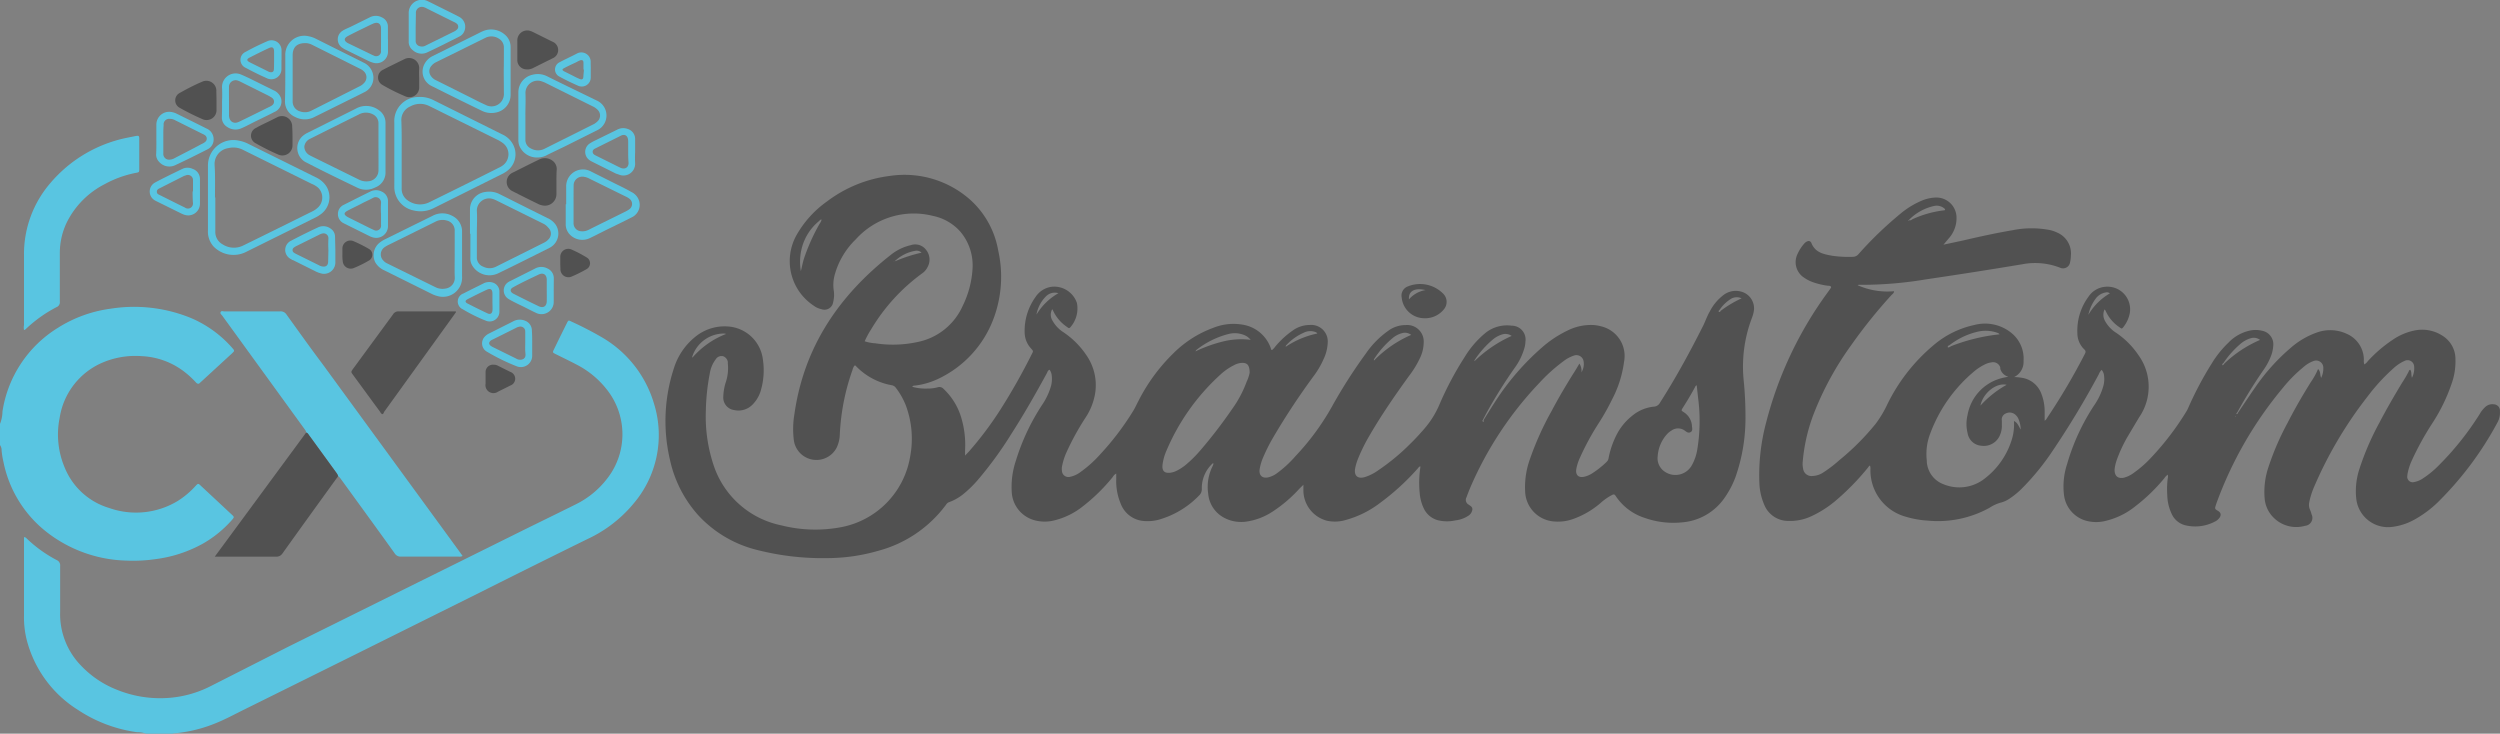 <svg xmlns="http://www.w3.org/2000/svg" viewBox="0 0 312.57 91.73"><rect x="0" y="0" width="312.57" height="91.73" fill="#808080" stroke="none"/><defs><style>.cls-1{fill:#59c5e1;}.cls-2{fill:#515151;}.cls-3{fill:#fff;}</style></defs><g id="Layer_2" data-name="Layer 2"><g id="Layer_1-2" data-name="Layer 1"><path class="cls-1" d="M18.26,91.73a2.8,2.8,0,0,0-1.1-.18,17.73,17.73,0,0,1-7.41-2.79A14.61,14.61,0,0,1,3.3,79.84,11.73,11.73,0,0,1,3,77c0-3.18,0-6.37,0-9.55,0-.09,0-.18,0-.26s.21,0,.28.08a16.4,16.4,0,0,0,3.84,2.77.71.71,0,0,1,.4.73c0,1.91,0,3.81,0,5.72a9.23,9.23,0,0,0,2.63,6.75,12.41,12.41,0,0,0,4.47,3,14.36,14.36,0,0,0,6.67,1,13.74,13.74,0,0,0,5-1.43L36,80.88l14.8-7.34,14.12-7c2.32-1.15,4.65-2.28,7-3.45a11.14,11.14,0,0,0,4.52-4A9,9,0,0,0,76,48.87a11.36,11.36,0,0,0-3.84-3.25c-.87-.46-1.77-.89-2.65-1.33-.44-.22-.44-.22-.24-.63.53-1.09,1.06-2.17,1.6-3.25.19-.38.2-.39.56-.21a43.06,43.06,0,0,1,3.87,2,14.24,14.24,0,0,1,6.47,8.27A13.21,13.21,0,0,1,79.18,63a16.51,16.51,0,0,1-5.78,4.42c-4.49,2.21-9,4.45-13.44,6.68l-15,7.46q-7.19,3.57-14.36,7.12c-1.24.61-2.46,1.28-3.75,1.79a17.71,17.71,0,0,1-5,1.21c-.1,0-.21,0-.29.1Z"/><path class="cls-1" d="M0,53a4.38,4.38,0,0,0,.31-1.56A14.94,14.94,0,0,1,7.22,41a16.37,16.37,0,0,1,6.65-2.41,18.75,18.75,0,0,1,10,1.17A14.26,14.26,0,0,1,29,43.46c.35.39.35.4,0,.73L25.18,47.7a1.14,1.14,0,0,0-.16.15c-.18.2-.32.15-.49,0a11.1,11.1,0,0,0-1.42-1.32,9.39,9.39,0,0,0-5.38-2,10.49,10.49,0,0,0-5.15.91,9,9,0,0,0-5.12,6.79,10.57,10.57,0,0,0,.65,6.28,8.67,8.67,0,0,0,5.53,5,10.07,10.07,0,0,0,8.62-.9,10.64,10.64,0,0,0,2.18-1.84c.34-.36.34-.35.71,0L29,64.36c.29.27.3.3,0,.65a14.28,14.28,0,0,1-3.53,2.9,16.4,16.4,0,0,1-6.05,2,19.38,19.38,0,0,1-3.65.18,16.91,16.91,0,0,1-10-3.62A14.8,14.8,0,0,1,.43,57.74,9.9,9.9,0,0,1,.2,56.31a1.05,1.05,0,0,0-.2-.66Z"/><path class="cls-2" d="M185.49,52.52c.47-.75.93-1.5,1.41-2.24a32,32,0,0,1,5.86-6.81,13.89,13.89,0,0,1,3.18-2.12,6.54,6.54,0,0,1,3.07-.72,4.59,4.59,0,0,1,1.17.17,3.81,3.81,0,0,1,2.87,4.45,14,14,0,0,1-1.5,4.7,28.83,28.83,0,0,1-1.61,2.87,32.33,32.33,0,0,0-2.4,4.4,6,6,0,0,0-.45,1.38c-.15.77.26,1.18,1,1a3,3,0,0,0,.85-.34,11,11,0,0,0,1.95-1.53.78.78,0,0,0,.23-.47,10.93,10.93,0,0,1,1-2.9A7.14,7.14,0,0,1,204.05,52a5,5,0,0,1,2.75-1.16.92.92,0,0,0,.75-.5c2-3.13,3.75-6.35,5.41-9.65.28-.58.49-1.2.82-1.76a6,6,0,0,1,1.65-2,2.53,2.53,0,0,1,2.19-.49A2.17,2.17,0,0,1,219.26,39a4.56,4.56,0,0,1-.21.72A17.13,17.13,0,0,0,218,47.46a45.66,45.66,0,0,1,.23,5.23,22.15,22.15,0,0,1-1.26,7,11.49,11.49,0,0,1-1.3,2.48,7.14,7.14,0,0,1-5.36,3.14,10.77,10.77,0,0,1-4.68-.56A6.84,6.84,0,0,1,202,62c-.15-.22-.25-.22-.47-.1a6.68,6.68,0,0,0-1.29.88,10.83,10.83,0,0,1-3.5,2.09,5.62,5.62,0,0,1-2.7.3,3.89,3.89,0,0,1-3.35-3.63,10.36,10.36,0,0,1,.59-4.13,37.57,37.57,0,0,1,2.7-6c.9-1.7,1.88-3.36,2.92-5,.19-.3.37-.61.57-.95a1.6,1.6,0,0,1,.25,1.1,2,2,0,0,0,.27-1.41.91.91,0,0,0-1.24-.68,4.35,4.35,0,0,0-1.27.69,20.94,20.94,0,0,0-3.05,2.75A44.32,44.32,0,0,0,183.81,61c-.16.38-.31.77-.45,1.16a.67.67,0,0,0,.26.93c.2.16.48.26.47.6a1.1,1.1,0,0,1-.55.82,3.61,3.61,0,0,1-1.56.55,4.83,4.83,0,0,1-2.14,0,2.72,2.72,0,0,1-1.8-1.44,5.41,5.41,0,0,1-.54-2,12.94,12.94,0,0,1,.08-3.17.89.89,0,0,0,0-.15c-.2.06-.28.24-.4.36a29.76,29.76,0,0,1-4.58,4.18A12.53,12.53,0,0,1,168.3,65a4.76,4.76,0,0,1-2.34.12,3.94,3.94,0,0,1-3-3.81c0-.19,0-.39,0-.7l-.49.48a17.26,17.26,0,0,1-3.31,2.84,8,8,0,0,1-3.45,1.3,4.52,4.52,0,0,1-2.81-.58,3.76,3.76,0,0,1-1.84-2.9,5.83,5.83,0,0,1,.59-3.55c0-.09.13-.18,0-.29.06.06.08,0,.08,0l-.08,0a4.19,4.19,0,0,0-1.39,3.22,1.06,1.06,0,0,1-.36.84,11.26,11.26,0,0,1-5,3,5.37,5.37,0,0,1-2,.16A3.35,3.35,0,0,1,140.13,63a7.3,7.3,0,0,1-.57-3.1v-.69a1,1,0,0,0-.42.41,22.75,22.75,0,0,1-3.77,3.7,9.27,9.27,0,0,1-3.5,1.73,4.85,4.85,0,0,1-2.51,0,3.86,3.86,0,0,1-2.86-3.48,10.26,10.26,0,0,1,.5-3.93,27.29,27.29,0,0,1,3.32-7.06,8.13,8.13,0,0,0,1.09-2.33A3.42,3.42,0,0,0,131.5,47a1.46,1.46,0,0,0-.27-.77c-.23.07-.26.28-.35.44-1.41,2.59-2.87,5.15-4.47,7.64A46.87,46.87,0,0,1,122.26,60a14.41,14.41,0,0,1-1.81,1.77,6.13,6.13,0,0,1-1.75,1,.74.74,0,0,0-.41.32,15.48,15.48,0,0,1-8.5,5.78,23,23,0,0,1-6.28.91,33.18,33.18,0,0,1-8.77-1,14.83,14.83,0,0,1-7.51-4.44,15.21,15.21,0,0,1-3.47-6.87A21.18,21.18,0,0,1,84.27,46a8.12,8.12,0,0,1,2.6-3.84,5.79,5.79,0,0,1,4.6-1.29A4.71,4.71,0,0,1,95.39,45a9,9,0,0,1-.23,3.69,4.15,4.15,0,0,1-1,1.82,2.46,2.46,0,0,1-2.36.76,1.57,1.57,0,0,1-1.37-1.62,6.59,6.59,0,0,1,.36-2A5.54,5.54,0,0,0,91,45.47c0-.07,0-.15,0-.21a.9.9,0,0,0-.59-.72.84.84,0,0,0-.9.35,3.94,3.94,0,0,0-.77,1.82,27,27,0,0,0-.49,4.66,19.25,19.25,0,0,0,.94,6.7,11.29,11.29,0,0,0,8.48,7.61,17.33,17.33,0,0,0,7.45.24,10.78,10.78,0,0,0,8.68-8.87,11.94,11.94,0,0,0-.53-6.32A8.89,8.89,0,0,0,112,48.48a.76.76,0,0,0-.48-.31,8.22,8.22,0,0,1-4.57-2.47s-.07,0-.11,0a1.55,1.55,0,0,0-.26.57A27.87,27.87,0,0,0,105,54.31a4.07,4.07,0,0,1-.42,1.71,2.85,2.85,0,0,1-5.33-1,11.26,11.26,0,0,1,.08-3.28c1.19-8.36,5.56-14.79,12.09-19.91a6.24,6.24,0,0,1,2.46-1.18,1.7,1.7,0,0,1,1.93.62,1.93,1.93,0,0,1,.13,2.18,2,2,0,0,1-.63.72,23.55,23.55,0,0,0-6.39,7,10.68,10.68,0,0,0-.81,1.5,5.05,5.05,0,0,0,1.31.25,14.54,14.54,0,0,0,5.26-.15,7.88,7.88,0,0,0,5.69-4.54,12.08,12.08,0,0,0,1.22-4.55A6.54,6.54,0,0,0,120.1,29,6.2,6.2,0,0,0,116.67,27,9.76,9.76,0,0,0,107,29.92a9.79,9.79,0,0,0-2.64,4.45,4.8,4.8,0,0,0-.11,2,3.67,3.67,0,0,1-.08,1.4,1.1,1.1,0,0,1-1.46.89,2.55,2.55,0,0,1-1-.46,6.67,6.67,0,0,1-2.13-8.79,13,13,0,0,1,3.8-4.21A16.31,16.31,0,0,1,111.22,22a12.38,12.38,0,0,1,10.21,3.09,11.12,11.12,0,0,1,3.38,6.26,14.91,14.91,0,0,1-.57,8.44,13.56,13.56,0,0,1-6.84,7.53,9.42,9.42,0,0,1-3,.89c-.12,0-.26,0-.34.15a6.14,6.14,0,0,0,1.9.22,4.63,4.63,0,0,0,1.28-.16.69.69,0,0,1,.73.2,8.11,8.11,0,0,1,2.24,3.69,11.82,11.82,0,0,1,.45,4c0,.18,0,.37,0,.65l.46-.48a43,43,0,0,0,4-5.33A77.89,77.89,0,0,0,129,44.28c.21-.39.2-.39-.09-.71a3,3,0,0,1-.8-2,7.22,7.22,0,0,1,1.37-4.45,2.84,2.84,0,0,1,2.05-1.27,3,3,0,0,1,3.12,2.05,3.57,3.57,0,0,1-.81,3c-.14.18-.26.13-.4,0a5,5,0,0,1-1.8-2.11s0-.1-.1-.1a1.4,1.4,0,0,0,.05,1.4,4.11,4.11,0,0,0,1.4,1.47,10.55,10.55,0,0,1,2.94,3,6.56,6.56,0,0,1,1,4.58,7.81,7.81,0,0,1-1.19,3.05,32.31,32.31,0,0,0-2.32,4.19,7.93,7.93,0,0,0-.65,2,1.94,1.94,0,0,0,0,.48.81.81,0,0,0,1,.76,3.3,3.3,0,0,0,1.32-.6,15,15,0,0,0,2.48-2.23,34.4,34.4,0,0,0,4.14-5.46c.23-.38.41-.79.62-1.19a22.57,22.57,0,0,1,4.41-6,13.72,13.72,0,0,1,5-3.17,6.72,6.72,0,0,1,3.55-.39,4.47,4.47,0,0,1,3.61,3c0,.07,0,.15.15.18a2.15,2.15,0,0,0,.38-.41,10.91,10.91,0,0,1,2.16-2,3.67,3.67,0,0,1,2.17-.72A2.07,2.07,0,0,1,166,42.89a5.24,5.24,0,0,1-.51,2,10.63,10.63,0,0,1-1.15,2,88.53,88.53,0,0,0-5.12,7.74,21.45,21.45,0,0,0-1.39,2.8,6.09,6.09,0,0,0-.34,1.25c-.11.76.34,1.17,1.09,1a3,3,0,0,0,1.07-.51A14.06,14.06,0,0,0,162,57a31,31,0,0,0,4.5-6.11,63.94,63.94,0,0,1,4.3-6.73,11.28,11.28,0,0,1,2.71-2.76,3.69,3.69,0,0,1,2.26-.76A2.07,2.07,0,0,1,178,42.88a4.54,4.54,0,0,1-.41,1.77A11.93,11.93,0,0,1,176.17,47c-1.72,2.38-3.39,4.79-4.87,7.33a22.57,22.57,0,0,0-1.5,3,6.56,6.56,0,0,0-.37,1.24c-.16.91.32,1.34,1.21,1.08a6,6,0,0,0,1.68-.85,26.79,26.79,0,0,0,4-3.31c.58-.56,1.13-1.16,1.66-1.77a11.46,11.46,0,0,0,1.93-3,40.27,40.27,0,0,1,3.22-6.09,11.93,11.93,0,0,1,2.48-2.91,4.31,4.31,0,0,1,3.4-1,1.73,1.73,0,0,1,1.71,2,3.28,3.28,0,0,1-.1.7,7.85,7.85,0,0,1-1.26,2.6A61.34,61.34,0,0,0,186,51.37c-.2.36-.39.73-.58,1.09,0,.08-.18.16,0,.25S185.5,52.62,185.49,52.52Zm-13.83-7.35a.18.18,0,0,1,.13-.09,14.55,14.55,0,0,1,4.65-3.21,1.29,1.29,0,0,0-1.2-.2,3,3,0,0,0-1.17.64,11.29,11.29,0,0,0-2.2,2.48c-.07.09-.13.18-.07.3l-.14.09h0ZM149.31,44l-.08,0,.07,0,.08,0,0,0ZM215,38.74c-.07.07-.18.16-.1.24s.18,0,.24-.12a13.76,13.76,0,0,1,2.61-1.56,1.42,1.42,0,0,0-1.46.15A4.66,4.66,0,0,0,215,38.74Zm-54.25,4.62a11.12,11.12,0,0,1,3.95-1.66.37.37,0,0,0-.22-.18,1.81,1.81,0,0,0-1.46.07,6.61,6.61,0,0,0-2.22,1.59.14.14,0,0,0,0,.19s-.09-.06-.1,0ZM86.54,44.75a10.68,10.68,0,0,1,4.25-3l-.23-.05a4.17,4.17,0,0,0-4,2.87.86.86,0,0,0,0,.16h0Zm97.78.44A16,16,0,0,1,189,42a1.35,1.35,0,0,0-1.21-.18,3.41,3.41,0,0,0-1.25.72,11.86,11.86,0,0,0-2.1,2.37c-.07.09-.13.18-.07.29s-.06,0-.08,0h0ZM102.75,27.47c-.18-.06-.26.09-.36.18A6.45,6.45,0,0,0,100.25,31a6.92,6.92,0,0,0-.12,2.9c.14-.54.23-1.08.4-1.6A24.73,24.73,0,0,1,102.46,28a1.73,1.73,0,0,0,.28-.58c.05-.05,0,.05,0,0v0S102.73,27.43,102.75,27.47Zm53.49,19.14c0-1-.33-1.3-1.09-1.23a2.34,2.34,0,0,0-.87.28,7.37,7.37,0,0,0-1.72,1.2,27.17,27.17,0,0,0-6.76,9.58,6.28,6.28,0,0,0-.45,1.66c-.09.78.24,1.1,1,1a2.51,2.51,0,0,0,.72-.22,6.09,6.09,0,0,0,1.18-.76,15.12,15.12,0,0,0,1.8-1.78,59.65,59.65,0,0,0,4-5.2,14.22,14.22,0,0,0,1.82-3.42A4.7,4.7,0,0,0,156.24,46.61Zm55.9,1.56c-.17.07-.2.2-.25.3-.46.84-.94,1.66-1.46,2.46-.27.44-.23.39.11.62a2.19,2.19,0,0,1,1,1.66c0,.28.15.61-.14.8s-.54,0-.78-.19a1.41,1.41,0,0,0-1.62,0,2.56,2.56,0,0,0-.62.51,4.53,4.53,0,0,0-1.12,2.7,2,2,0,0,0,.85,1.92,2.35,2.35,0,0,0,3.44-.82,6,6,0,0,0,.65-1.88,22,22,0,0,0,.17-6C212.29,49.57,212.21,48.88,212.14,48.17Zm-62.67-4.24a17.93,17.93,0,0,1,3.34-1.21,9.53,9.53,0,0,1,3.56-.23,2,2,0,0,0-.81-.6,3.14,3.14,0,0,0-2-.12,10.8,10.8,0,0,0-4,2A1.12,1.12,0,0,0,149.47,43.93Zm-17.14-7.27a1.54,1.54,0,0,0-1.53.37,4.24,4.24,0,0,0-1.21,2.3A7.55,7.55,0,0,1,132.33,36.66Zm-20.41-4a18.73,18.73,0,0,1,3.3-1.07.88.88,0,0,0-.74-.24A4.89,4.89,0,0,0,111.92,32.61ZM185.2,52.89l0,0v0ZM111.77,32.68l0,0h0Z"/><path class="cls-2" d="M279.79,51.64c.74-1.09,1.46-2.19,2.21-3.26a25.33,25.33,0,0,1,4.44-4.92,10,10,0,0,1,3.3-1.91,4.9,4.9,0,0,1,3.63.17A3.55,3.55,0,0,1,295.55,45a1.22,1.22,0,0,0,.06.56,1.31,1.31,0,0,0,.42-.39,16.82,16.82,0,0,1,3.1-2.67,7.44,7.44,0,0,1,2.81-1.19,4.67,4.67,0,0,1,3.77.9A3.42,3.42,0,0,1,307,44.93a8.24,8.24,0,0,1-.49,3.07,21.88,21.88,0,0,1-2.41,4.93,36.51,36.51,0,0,0-2.55,4.63,7.31,7.31,0,0,0-.52,1.58,2.47,2.47,0,0,0-.05.38.68.68,0,0,0,.86.75,2.91,2.91,0,0,0,1.13-.48,11.77,11.77,0,0,0,2-1.66,36.13,36.13,0,0,0,5.09-6.41,3.39,3.39,0,0,1,.72-.88,1.28,1.28,0,0,1,1-.29.79.79,0,0,1,.78.86,2.52,2.52,0,0,1-.3,1.4,41.56,41.56,0,0,1-7.55,10.07A13.82,13.82,0,0,1,301.81,65a7.52,7.52,0,0,1-2.6.86,4,4,0,0,1-4.62-3.58,8.93,8.93,0,0,1,.41-3.67,33.94,33.94,0,0,1,2.48-5.74c.88-1.69,1.84-3.34,2.84-5a14.08,14.08,0,0,0,.85-1.45c0-.07.07-.16.18-.19.2.28.09.62.21,1a2.5,2.5,0,0,0,.28-1.36.83.83,0,0,0-1.24-.73,5,5,0,0,0-1.34.9A24.1,24.1,0,0,0,296,49.59a50.87,50.87,0,0,0-6.62,11.16,9.69,9.69,0,0,0-.67,2.1,1.5,1.5,0,0,0,.11.89,3.69,3.69,0,0,1,.19.56,1,1,0,0,1-.81,1.44,4,4,0,0,1-3.82-.91,3.81,3.81,0,0,1-1.24-2.56,9.71,9.71,0,0,1,.5-3.93A33.68,33.68,0,0,1,286,52.89c.9-1.76,1.89-3.47,2.94-5.15a8.45,8.45,0,0,0,.88-1.6c.35.3.22.73.39,1.1a2.67,2.67,0,0,0,.27-1.23.9.9,0,0,0-1.28-.85,3.9,3.9,0,0,0-1.23.76,17.65,17.65,0,0,0-2.51,2.53,48.17,48.17,0,0,0-8.34,14.47,2.41,2.41,0,0,0-.08.25c-.14.43-.13.47.25.69s.46.51.21.88a1.61,1.61,0,0,1-.63.5,5.28,5.28,0,0,1-3.62.44,2.53,2.53,0,0,1-1.75-1.48,5.69,5.69,0,0,1-.53-2.3,10.54,10.54,0,0,1,.06-2.1.86.86,0,0,0,0-.45,1.49,1.49,0,0,0-.41.42A22,22,0,0,1,267,63.28a9.32,9.32,0,0,1-3.64,1.82,4.83,4.83,0,0,1-2.56,0,3.81,3.81,0,0,1-2.75-3.28,8.94,8.94,0,0,1,.39-3.78,26.79,26.79,0,0,1,3.37-7.33A8.13,8.13,0,0,0,263,48.18a3.36,3.36,0,0,0,.07-1.18,1.29,1.29,0,0,0-.31-.76,1.65,1.65,0,0,0-.35.55,108,108,0,0,1-5.77,9.57,31,31,0,0,1-3.92,4.79,9.87,9.87,0,0,1-1.38,1.13,3.46,3.46,0,0,1-1.11.54,4.88,4.88,0,0,0-1.47.66A13.32,13.32,0,0,1,241,65.09a11.77,11.77,0,0,1-2.7-.48,6,6,0,0,1-4.44-6c0-.12,0-.24-.05-.36s-.22.16-.3.26a31.14,31.14,0,0,1-3.79,3.91,13.61,13.61,0,0,1-3.2,2.1,6.32,6.32,0,0,1-3,.61,3.23,3.23,0,0,1-2.93-2,7.55,7.55,0,0,1-.62-2.77,25.5,25.5,0,0,1,.82-7.43,47.53,47.53,0,0,1,7.8-16.48l.34-.48a.35.35,0,0,0,0-.11c-.1-.16-.28-.12-.43-.14a9,9,0,0,1-2-.5,4.58,4.58,0,0,1-.9-.48,2.31,2.31,0,0,1-.85-3,4.93,4.93,0,0,1,.81-1.26,1,1,0,0,1,.29-.25c.27-.16.51-.12.63.16.47,1.2,1.55,1.4,2.62,1.59a14.26,14.26,0,0,0,2.53.13.93.93,0,0,0,.74-.34,45.9,45.9,0,0,1,5.18-5,10.52,10.52,0,0,1,2.65-1.65,4.83,4.83,0,0,1,1.77-.42,2.52,2.52,0,0,1,2.65,2.47,3.79,3.79,0,0,1-1,2.67l-.63.75,2.43-.52c2.07-.48,4.14-.94,6.23-1.29a11.91,11.91,0,0,1,4.72,0,4.19,4.19,0,0,1,.86.31,2.84,2.84,0,0,1,1.69,2.88,4.38,4.38,0,0,1-.1.81.89.89,0,0,1-1.26.69,8.54,8.54,0,0,0-4.72-.43q-6,1-12.05,1.89a48.43,48.43,0,0,1-8.33.68.31.31,0,0,0-.2.05,9.15,9.15,0,0,0,4.55.75c0,.25-.23.37-.36.52a63.71,63.71,0,0,0-5,6.23,38.4,38.4,0,0,0-4.73,8.7,21.93,21.93,0,0,0-1.33,5.87,2.77,2.77,0,0,0,.05.86,1.05,1.05,0,0,0,1.19.92,2.59,2.59,0,0,0,1.32-.43,15.77,15.77,0,0,0,2-1.53A31,31,0,0,0,234.5,53a13.65,13.65,0,0,0,1.35-2.2,22.54,22.54,0,0,1,5.85-7.6,11.6,11.6,0,0,1,5.16-2.57,5.23,5.23,0,0,1,4.55.94A4.13,4.13,0,0,1,253,45.14a2.1,2.1,0,0,1-1.17,2,7.22,7.22,0,0,1,1.06.11,3.09,3.09,0,0,1,2.31,1.91,6.06,6.06,0,0,1,.44,2.38V52.6a.74.74,0,0,0,.3-.34,79.92,79.92,0,0,0,4.72-8c.12-.23.15-.38-.08-.59a2.8,2.8,0,0,1-.85-2,7.14,7.14,0,0,1,1.38-4.56,2.79,2.79,0,0,1,2.06-1.25,2.83,2.83,0,0,1,3.11,3.31,4,4,0,0,1-.75,1.66c-.23.3-.24.31-.54.08a4.76,4.76,0,0,1-1.74-2.08s-.07-.08-.12-.15a1.59,1.59,0,0,0,.11,1.54,4,4,0,0,0,1.34,1.39,10.4,10.4,0,0,1,2.8,2.81,6.74,6.74,0,0,1,.07,7.76c-.51.85-1,1.68-1.52,2.55a18,18,0,0,0-1.28,2.79,5.15,5.15,0,0,0-.27,1.21c0,.78.4,1.14,1.15,1a3.55,3.55,0,0,0,1.25-.61,14,14,0,0,0,2.26-2,34.81,34.81,0,0,0,4.31-5.66,3.92,3.92,0,0,0,.29-.58,43.39,43.39,0,0,1,2.91-5.47,12.72,12.72,0,0,1,2.06-2.56,5.22,5.22,0,0,1,2.85-1.55,3.43,3.43,0,0,1,1.39.06A1.72,1.72,0,0,1,284.23,43a4.4,4.4,0,0,1-.36,1.68,7.92,7.92,0,0,1-.86,1.56,61.87,61.87,0,0,0-3.29,5.32c-.06.06-.15.19-.09.21S279.78,51.74,279.79,51.64ZM238.55,27.69s-.1,0-.08,0l.07-.06c.05,0,.16,0,.1-.12.19.1.34,0,.49-.11a13.1,13.1,0,0,1,3.92-1.1c.07,0,.14,0,.14-.15a1.48,1.48,0,0,0-1.36-.4,6.29,6.29,0,0,0-3.18,1.77C238.58,27.58,238.53,27.6,238.55,27.69Zm39.32,17.93a.15.15,0,0,0,.19-.12,15,15,0,0,1,4.51-3,1.28,1.28,0,0,0-1.13-.22,3.56,3.56,0,0,0-1.44.82,11.58,11.58,0,0,0-2,2.28.34.34,0,0,0-.17.28l0,.06S277.87,45.66,277.87,45.62Zm-34-2.31A23.32,23.32,0,0,1,250,41.8c-.06-.06-.08-.1-.1-.11l-.15-.07a4.33,4.33,0,0,0-2.39-.17,9.09,9.09,0,0,0-3.62,1.71c-.12.05-.26.08-.2.29A.87.87,0,0,0,243.9,43.31Zm7.22,3.79a1.43,1.43,0,0,1-1-1,.88.88,0,0,0,0-.15.93.93,0,0,0-1.06-.65,2.67,2.67,0,0,0-.92.29,6.53,6.53,0,0,0-1.22.79,18.52,18.52,0,0,0-5.54,7.78,7.13,7.13,0,0,0-.45,3.39,3.21,3.21,0,0,0,2.11,3,5.14,5.14,0,0,0,4.81-.48,9.73,9.73,0,0,0,3.77-5.31,6.43,6.43,0,0,0,.21-2.12c.48.21.58.66.85,1.06a3.81,3.81,0,0,0-.23-1.18,1.51,1.51,0,0,0-.44-.67,1.08,1.08,0,0,0-1.21-.15.82.82,0,0,0-.48.92c0,.24,0,.47,0,.71a2.93,2.93,0,0,1-.21,1,2.18,2.18,0,0,1-2.36,1.4A1.88,1.88,0,0,1,246,54.13a4.71,4.71,0,0,1,0-2.24,5.78,5.78,0,0,1,4.22-4.6C250.48,47.21,250.77,47.17,251.12,47.1Zm-.25,1c-1.31-.25-2.91,1.06-3.23,2.61A12.91,12.91,0,0,1,250.87,48.12Zm10.21-8.65a7.51,7.51,0,0,1,2.74-2.77.58.58,0,0,0-.54-.11,1.94,1.94,0,0,0-1.24.78A5.24,5.24,0,0,0,261.08,39.47Zm18.48,12.58s0-.06-.06,0l0,0s0,.07,0,.06S279.54,52.07,279.56,52.05Z"/><path class="cls-1" d="M38.27,54.09c0-.24-.16-.39-.28-.56l-6.05-8.34-4.15-5.72c-.1-.14-.31-.27-.2-.46s.29-.07.45-.08c2.32,0,4.64,0,7,0a.85.85,0,0,1,.77.38c1.51,2.1,3,4.19,4.57,6.28l8.53,11.68,8.27,11.33.66.91a.85.85,0,0,1-.52.08H50.15a.85.85,0,0,1-.8-.4c-2.22-3.1-4.47-6.18-6.71-9.27a1.48,1.48,0,0,0-.36-.39,1.49,1.49,0,0,0-.23-.43l-3.39-4.66C38.55,54.3,38.47,54.13,38.27,54.09Z"/><path class="cls-1" d="M3,41.25a1.61,1.61,0,0,1,0-.61c0-2.93,0-5.87,0-8.8a13.58,13.58,0,0,1,3.27-8.92A17,17,0,0,1,16,17.2L17,17c.36-.06.41,0,.41.34q0,1.89,0,3.78c0,.4,0,.41-.41.49a13.5,13.5,0,0,0-3.94,1.43,10.74,10.74,0,0,0-4.7,4.75,8.78,8.78,0,0,0-.88,3.8q0,3,0,6.1a.66.66,0,0,1-.41.71,16.84,16.84,0,0,0-3.77,2.67C3.21,41.15,3.15,41.25,3,41.25Z"/><path class="cls-2" d="M38.27,54.09c.2,0,.28.21.39.35l3.39,4.66a1.49,1.49,0,0,1,.23.43q-3.48,4.8-6.94,9.63a.91.91,0,0,1-.84.44c-2.35,0-4.71,0-7.07,0h-.58Z"/><path class="cls-2" d="M47.79,51.79a.79.79,0,0,1-.28-.32c-1.13-1.53-2.25-3.07-3.38-4.61-.26-.36-.26-.36,0-.73l5-6.81a.78.78,0,0,1,.7-.39c2.29,0,4.57,0,6.86,0H57L57,39s0,0,0,.05L48,51.53C48,51.63,47.92,51.75,47.79,51.79Z"/><path class="cls-1" d="M26,24.68c0-1.31,0-2.62,0-3.93a3.18,3.18,0,0,1,3.89-3.16,4.24,4.24,0,0,1,1,.32l8.6,4.26a3.15,3.15,0,0,1,1.3,1.1A2.62,2.62,0,0,1,40,26.86a3.81,3.81,0,0,1-.65.38l-8.55,4.24a3.49,3.49,0,0,1-4.08-.64A2.79,2.79,0,0,1,26,28.78v-4.1Zm.92,0c0,1.42,0,2.84,0,4.26a1.76,1.76,0,0,0,.91,1.61,2.61,2.61,0,0,0,2.63.12c2.87-1.4,5.74-2.83,8.61-4.25a2.78,2.78,0,0,0,.74-.53,1.72,1.72,0,0,0,0-2.39A2.72,2.72,0,0,0,39,23l-8.61-4.26a2.59,2.59,0,0,0-1.83-.22,2,2,0,0,0-1.73,2.09C26.92,22,26.88,23.32,26.88,24.69Z"/><path class="cls-1" d="M49.3,19.24c0-1.31,0-2.63,0-3.94a3,3,0,0,1,2.94-3.17,3.68,3.68,0,0,1,2,.41l8.55,4.26a2.83,2.83,0,0,1,1.45,1.46,2.6,2.6,0,0,1-.86,3.13,3.86,3.86,0,0,1-.65.39L54.27,26a3.64,3.64,0,0,1-2.57.31,3,3,0,0,1-2.4-3C49.31,21.94,49.3,20.59,49.3,19.24Zm.92.07c0,1.4,0,2.81,0,4.21A1.74,1.74,0,0,0,51,25.07a2.62,2.62,0,0,0,2.77.17q4.3-2.11,8.6-4.27a2.82,2.82,0,0,0,.38-.21,1.74,1.74,0,0,0,.1-2.89,4.21,4.21,0,0,0-.64-.39l-6.92-3.42c-.55-.27-1.09-.55-1.64-.81a2.51,2.51,0,0,0-2.34.05,1.84,1.84,0,0,0-1.13,1.8C50.24,16.5,50.22,17.91,50.22,19.31Z"/><path class="cls-1" d="M35.67,9.69V6.89a2.37,2.37,0,0,1,2.9-2.36,3.42,3.42,0,0,1,.87.29l6,3a2.1,2.1,0,0,1,1.18,1.39,2,2,0,0,1-1.11,2.34c-.8.41-1.61.8-2.41,1.2l-3.77,1.87a2.6,2.6,0,0,1-2.44,0,2.11,2.11,0,0,1-1.26-2C35.66,11.67,35.67,10.68,35.67,9.69Zm2.51-4.3c-1.07,0-1.59.52-1.59,1.53,0,1.91,0,3.82,0,5.72a1.27,1.27,0,0,0,.93,1.29A1.78,1.78,0,0,0,39,13.8l5.94-3a1.79,1.79,0,0,0,.6-.45,1,1,0,0,0,0-1.38A1.64,1.64,0,0,0,45,8.59l-6-3A1.82,1.82,0,0,0,38.18,5.39Z"/><path class="cls-1" d="M57.77,31.84v2.69A2.4,2.4,0,0,1,54.65,37a3.28,3.28,0,0,1-.7-.27l-5.9-2.93a2.43,2.43,0,0,1-1.13-1,2,2,0,0,1,.56-2.47,3.87,3.87,0,0,1,.73-.45l5.86-2.89a2.6,2.6,0,0,1,2.48,0A2.16,2.16,0,0,1,57.77,29Zm-.92,0V28.92a1.28,1.28,0,0,0-1-1.35,1.89,1.89,0,0,0-1.45.17l-5.8,2.87a3.44,3.44,0,0,0-.56.33,1.09,1.09,0,0,0-.09,1.66,1.34,1.34,0,0,0,.43.32l6.09,3a1.94,1.94,0,0,0,1.21.16,1.33,1.33,0,0,0,1.18-1.37C56.82,33.77,56.85,32.8,56.85,31.83Z"/><path class="cls-1" d="M48.2,18.45c0,1,0,2,0,3a2,2,0,0,1-1.32,2,2.46,2.46,0,0,1-2.24,0c-2.07-1-4.16-2-6.23-3.08a2,2,0,0,1-1.23-1.66,2,2,0,0,1,.78-1.8,2.8,2.8,0,0,1,.5-.31c2-1,4-2,6-3a2.64,2.64,0,0,1,2.9.17,1.9,1.9,0,0,1,.84,1.61v3.13Zm-.88,0c0-1,0-2,0-3a1.24,1.24,0,0,0-.73-1.17,1.86,1.86,0,0,0-1.76.05l-3.72,1.85L38.8,17.34a1.22,1.22,0,0,0-.75,1,1.25,1.25,0,0,0,.7,1.09l.09.05,6.09,3a2,2,0,0,0,1.16.18,1.36,1.36,0,0,0,1.23-1.39C47.33,20.38,47.32,19.42,47.32,18.47Z"/><path class="cls-1" d="M67.25,19.69a2.37,2.37,0,0,1-2.36-1.58,2.33,2.33,0,0,1-.08-.69c0-2,0-3.92,0-5.88a2.25,2.25,0,0,1,1.79-2.2,2.59,2.59,0,0,1,1.83.21c2,1,4.1,2,6.14,3a2.05,2.05,0,0,1,0,3.78l-4,2-2.08,1A2.44,2.44,0,0,1,67.25,19.69Zm-1.56-5.24c0,1,0,2,0,3a1.18,1.18,0,0,0,.7,1.12,1.79,1.79,0,0,0,1.75,0l6-3a1.83,1.83,0,0,0,.49-.33,1,1,0,0,0,.06-1.54,2.12,2.12,0,0,0-.62-.42l-5.79-2.88a3.11,3.11,0,0,0-.5-.21,1.53,1.53,0,0,0-2.08,1.52C65.74,12.65,65.68,13.55,65.69,14.45Z"/><path class="cls-1" d="M63.84,8.91c0,1,0,1.95,0,2.91A2.25,2.25,0,0,1,62,14.07a2.68,2.68,0,0,1-1.78-.23Q57.11,12.33,54,10.77A2,2,0,0,1,53,8.15,2.32,2.32,0,0,1,54.11,7l5.46-2.71c.24-.12.48-.25.73-.36a2.61,2.61,0,0,1,2.94.51,2,2,0,0,1,.6,1.45Zm-.86,0C63,8,63,7,63,6a1.29,1.29,0,0,0-.68-1.2,1.68,1.68,0,0,0-1.61-.08L54.45,7.81a1.67,1.67,0,0,0-.5.41,1,1,0,0,0-.15,1.16,1.53,1.53,0,0,0,.75.67l4,2c.71.35,1.41.73,2.14,1.05A1.55,1.55,0,0,0,63,11.63Z"/><path class="cls-1" d="M58.76,29.21c0-1,0-2,0-3A2.19,2.19,0,0,1,60.69,24a2.87,2.87,0,0,1,1.79.28q3,1.51,6,3a2.44,2.44,0,0,1,1,.82,2,2,0,0,1-.62,2.8l-.14.08c-2.14,1.07-4.27,2.15-6.43,3.19A2.51,2.51,0,0,1,59,33.12a1.71,1.71,0,0,1-.19-.89v-3Zm.86-.07c0,1,0,2,0,3a1.22,1.22,0,0,0,.82,1.21,1.75,1.75,0,0,0,1.56,0l6-3a1.72,1.72,0,0,0,.56-.41,1,1,0,0,0,0-1.46A1.88,1.88,0,0,0,68,28l-5.94-2.94a2.63,2.63,0,0,0-.35-.15,1.53,1.53,0,0,0-2.09,1.45C59.68,27.3,59.62,28.22,59.62,29.14Z"/><path class="cls-2" d="M69.57,22.78c0,.5,0,1,0,1.5a1.44,1.44,0,0,1-1.71,1.41,2,2,0,0,1-.56-.18c-1.07-.52-2.13-1.05-3.19-1.59a1.28,1.28,0,0,1,0-2.34c1.11-.55,2.21-1.12,3.33-1.65a1.59,1.59,0,0,1,1.8.3,1.32,1.32,0,0,1,.37.93C69.57,21.7,69.57,22.24,69.57,22.78Z"/><path class="cls-1" d="M70.79,25.54c0-.72,0-1.44,0-2.16a2.1,2.1,0,0,1,3.12-1.93L77,23c.65.32,1.3.63,1.93,1a1.81,1.81,0,0,1,1,1.2,1.73,1.73,0,0,1-1,2c-.75.39-1.51.75-2.27,1.13-1,.47-1.89.95-2.85,1.41a2.17,2.17,0,0,1-2.54-.39,1.85,1.85,0,0,1-.54-1.37V25.54Zm.92,0c0,.79,0,1.58,0,2.37a1,1,0,0,0,.89,1,1.72,1.72,0,0,0,1-.18c1.49-.75,3-1.48,4.5-2.23a3.25,3.25,0,0,0,.6-.35.81.81,0,0,0,0-1.3,2.36,2.36,0,0,0-.51-.3L73.7,22.34a2,2,0,0,0-.66-.23,1.09,1.09,0,0,0-1.32,1.1C71.71,24,71.71,24.79,71.71,25.58Z"/><path class="cls-2" d="M27.07,12.57c0,.37,0,.75,0,1.13a1.24,1.24,0,0,1-1.75,1.2,30.25,30.25,0,0,1-2.85-1.42,1.05,1.05,0,0,1,0-1.86c.91-.51,1.85-1,2.8-1.4a1.25,1.25,0,0,1,1.78,1.21C27.05,11.81,27.07,12.19,27.07,12.57Z"/><path class="cls-2" d="M36.57,17c0,.38,0,.76,0,1.14a1.26,1.26,0,0,1-1.77,1.19c-1-.43-1.92-.9-2.84-1.42A1.06,1.06,0,0,1,32,16c.53-.31,1.09-.56,1.64-.83l1-.5a1.28,1.28,0,0,1,1.89,1.18C36.56,16.25,36.57,16.63,36.57,17Z"/><path class="cls-1" d="M27.76,12.71a17.61,17.61,0,0,0,0-1.78,1.7,1.7,0,0,1,2.4-1.6c.33.13.65.29,1,.45l3.05,1.51a1.68,1.68,0,0,1,.93,1A1.43,1.43,0,0,1,34.31,14c-1,.53-2.06,1-3.09,1.54-.32.16-.64.33-1,.48a1.81,1.81,0,0,1-1.8-.14,1.35,1.35,0,0,1-.68-1.21C27.76,14,27.77,13.37,27.76,12.71Zm.87,0v1.67c0,.79.56,1.18,1.25.85,1.32-.63,2.62-1.29,3.93-1.93.25-.13.46-.29.45-.61s-.23-.47-.48-.6L33.64,12l-3.53-1.76a2.07,2.07,0,0,0-.34-.15.83.83,0,0,0-1.14.82C28.62,11.53,28.63,12.13,28.63,12.72Z"/><path class="cls-2" d="M52.41,9.74c0,.38,0,.76,0,1.14a1.22,1.22,0,0,1-1.72,1.17,24.31,24.31,0,0,1-2.89-1.44,1.06,1.06,0,0,1,.1-1.89c.6-.33,1.22-.61,1.83-.92l.82-.4a1.27,1.27,0,0,1,1.86,1.21A10.65,10.65,0,0,0,52.41,9.74Z"/><path class="cls-2" d="M64.68,6.25c0-.4,0-.8,0-1.19a1.24,1.24,0,0,1,1.63-1.19,2.68,2.68,0,0,1,.3.12l2.46,1.22a1.12,1.12,0,0,1,0,2.09L66.6,8.53a1.52,1.52,0,0,1-.84.14,1.15,1.15,0,0,1-1.08-1.13V6.25Z"/><path class="cls-2" d="M178.07,39.79a2.86,2.86,0,0,1-2.82-2.59,1.22,1.22,0,0,1,.77-1.39,4.06,4.06,0,0,1,4.45.94,1.44,1.44,0,0,1,.06,1.92A3,3,0,0,1,178.07,39.79Zm.16-3.52c-1.36-.33-2.16.13-2.07,1.16A3.47,3.47,0,0,1,178.23,36.27Z"/><path class="cls-1" d="M19.55,17.39c0-.61,0-1.22,0-1.83A1.6,1.6,0,0,1,21.41,14a2.27,2.27,0,0,1,.67.21c1.24.62,2.48,1.22,3.72,1.85a1.45,1.45,0,0,1,.91,1.35,1.35,1.35,0,0,1-.77,1.26c-1.35.69-2.7,1.36-4.07,2a1.7,1.7,0,0,1-2-.46,1.3,1.3,0,0,1-.35-.88C19.56,18.69,19.55,18,19.55,17.39Zm.87,0c0,.59,0,1.19,0,1.78a.72.72,0,0,0,.81.79,1.41,1.41,0,0,0,.61-.19C23,19.16,24.1,18.61,25.22,18a1.67,1.67,0,0,0,.46-.28.52.52,0,0,0,0-.77,1.29,1.29,0,0,0-.32-.19l-3.47-1.73a1.34,1.34,0,0,0-.67-.17.69.69,0,0,0-.76.78C20.41,16.24,20.42,16.79,20.42,17.35Z"/><path class="cls-1" d="M51.1,3.38c0-.56,0-1.12,0-1.67A1.65,1.65,0,0,1,53.53.17c.51.24,1,.5,1.5.74.79.4,1.59.78,2.37,1.19a1.4,1.4,0,0,1,.71,1.64,1.27,1.27,0,0,1-.66.82c-1.35.68-2.69,1.37-4.06,2a1.61,1.61,0,0,1-1.77-.28,1.3,1.3,0,0,1-.52-1.08Zm.87,0c0,.57,0,1.15,0,1.72a.66.66,0,0,0,.56.69.91.91,0,0,0,.72-.11l3.53-1.74a1.3,1.3,0,0,0,.31-.21.49.49,0,0,0,0-.79,1.68,1.68,0,0,0-.37-.21L53.36,1.06A2,2,0,0,0,53,.9a.75.75,0,0,0-1,.8Z"/><path class="cls-1" d="M25,23.94c0,.5,0,1,0,1.51a1.47,1.47,0,0,1-1.89,1.42,3,3,0,0,1-.45-.18l-3.1-1.53-.19-.1a1.28,1.28,0,0,1,0-2.23c1.12-.6,2.27-1.15,3.42-1.71a1.51,1.51,0,0,1,1.31,0A1.33,1.33,0,0,1,25,22.37C25,22.89,25,23.41,25,23.94Zm-.87,0c0-.49,0-1,0-1.46a.64.64,0,0,0-.83-.58L23,22l-3,1.52c-.19.09-.4.19-.39.46s.19.32.37.41c1.05.52,2.09,1.05,3.14,1.56a.63.63,0,0,0,1-.61C24.09,24.86,24.08,24.39,24.08,23.93Z"/><path class="cls-1" d="M48.51,26.78c0,.49,0,1,0,1.46a1.47,1.47,0,0,1-1.92,1.43,2.09,2.09,0,0,1-.35-.13L43,27.93a1.27,1.27,0,0,1-.75-1.16A1.25,1.25,0,0,1,43,25.6c1.09-.55,2.18-1.1,3.28-1.64a1.57,1.57,0,0,1,1.46,0,1.3,1.3,0,0,1,.77,1.2c0,.54,0,1.08,0,1.62Zm-.87,0a9.35,9.35,0,0,1,0-1.4.67.67,0,0,0-1-.64c-.47.26-1,.48-1.44.72s-1.17.57-1.74.88-.43.53,0,.79l.29.15,2.17,1.08c.26.13.51.26.78.37a.61.61,0,0,0,.94-.6C47.64,27.71,47.64,27.26,47.64,26.81Z"/><path class="cls-1" d="M79.41,19a14,14,0,0,0,0,1.45,1.46,1.46,0,0,1-2,1.39L77,21.7l-3-1.5a1.91,1.91,0,0,1-.27-.16,1.26,1.26,0,0,1,0-2.1,6.1,6.1,0,0,1,.71-.39l2.71-1.33a1.6,1.6,0,0,1,1.35-.09,1.3,1.3,0,0,1,.91,1.27V19Zm-.87,0V17.67c0-.69-.4-1-1-.66l-3.09,1.54c-.19.09-.35.2-.35.43s.16.35.34.44l1.65.82c.5.24,1,.51,1.5.74s1,0,1-.61C78.55,19.92,78.54,19.47,78.54,19Z"/><path class="cls-1" d="M69.23,36.33c0,.45,0,.91,0,1.35A1.53,1.53,0,0,1,67,39.11c-.54-.25-1.06-.53-1.59-.79s-1.21-.57-1.78-.91a1.25,1.25,0,0,1-.26-2,1.53,1.53,0,0,1,.4-.26l3.18-1.6a1.6,1.6,0,0,1,1.46,0,1.33,1.33,0,0,1,.83,1.28Zm-.87,0c0-.45,0-.9,0-1.35,0-.64-.43-.93-1-.66-1.07.51-2.13,1-3.19,1.59-.43.22-.42.57,0,.8,1.06.54,2.12,1.07,3.19,1.58.58.27,1,0,1-.66C68.37,37.2,68.36,36.76,68.36,36.33Z"/><path class="cls-1" d="M41.93,31.28c0,.52,0,1,0,1.56a1.42,1.42,0,0,1-1.69,1.37,3.44,3.44,0,0,1-.86-.32l-2.75-1.37c-.08,0-.16-.07-.24-.12a1.27,1.27,0,0,1,0-2.3q1.65-.87,3.33-1.65a1.54,1.54,0,0,1,1.6.12,1.22,1.22,0,0,1,.57,1Zm-.87,0a14,14,0,0,1,0-1.45.6.6,0,0,0-.73-.64,1.44,1.44,0,0,0-.41.15l-2.84,1.41a1.81,1.81,0,0,0-.33.2.38.38,0,0,0,0,.64,2.4,2.4,0,0,0,.27.16l2.85,1.41a1.22,1.22,0,0,0,.4.15c.5.09.75-.12.76-.63Z"/><path class="cls-1" d="M66.54,42.92c0,.5,0,1,0,1.51a1.42,1.42,0,0,1-1.88,1.39,25.69,25.69,0,0,1-3.87-1.9,1.21,1.21,0,0,1-.17-1.84,1.79,1.79,0,0,1,.52-.38l3-1.51a1.72,1.72,0,0,1,1.56-.07,1.3,1.3,0,0,1,.8,1.23C66.54,41.88,66.54,42.4,66.54,42.92Zm-.87,0c0-.49,0-1,0-1.46a.6.6,0,0,0-.76-.61,1.31,1.31,0,0,0-.4.15l-2.89,1.44a1.67,1.67,0,0,0-.23.12c-.3.22-.31.49,0,.7a2,2,0,0,0,.28.16l2.8,1.38a1.92,1.92,0,0,0,.29.14c.53.13,1-.09.94-.68S65.67,43.38,65.67,42.93Z"/><path class="cls-1" d="M48.51,4.93V6.44a1.44,1.44,0,0,1-1.9,1.39,3.41,3.41,0,0,1-.5-.19L43.3,6.26A3.47,3.47,0,0,1,42.84,6a1.26,1.26,0,0,1,0-2.16c.3-.19.64-.32,1-.49l2.37-1.17a1.61,1.61,0,0,1,1.55,0,1.26,1.26,0,0,1,.74,1.16c0,.54,0,1.08,0,1.62ZM47.64,5c0-.47,0-.94,0-1.41,0-.65-.4-.9-1-.63-.39.17-.78.37-1.17.56-.66.32-1.33.64-2,1-.49.26-.48.58,0,.86l.29.14L46.1,6.65c.21.1.42.22.64.3a.6.6,0,0,0,.89-.62C47.64,5.89,47.64,5.44,47.64,5Z"/><path class="cls-1" d="M35.19,7.47c0,.38,0,.75,0,1.13a1.27,1.27,0,0,1-1.87,1.16c-.88-.39-1.75-.82-2.6-1.28a1.09,1.09,0,0,1,0-2c.88-.49,1.79-.93,2.71-1.33a1.25,1.25,0,0,1,1.77,1.11c0,.41,0,.83,0,1.24Zm-.92,0h0v-1c0-.52-.2-.67-.67-.45-.81.38-1.62.78-2.41,1.19-.36.19-.36.37,0,.56.78.4,1.58.78,2.37,1.18a.68.68,0,0,0,.2.07c.31.06.48-.07.49-.39S34.27,7.85,34.27,7.47Z"/><path class="cls-1" d="M62.44,37.72c0,.41,0,.83,0,1.24a1.22,1.22,0,0,1-1.66,1.15,19.52,19.52,0,0,1-2.9-1.43,1.07,1.07,0,0,1,.09-2c.84-.44,1.7-.85,2.55-1.28a1.55,1.55,0,0,1,1.06-.08,1.18,1.18,0,0,1,.86,1.05c0,.43,0,.87,0,1.3Zm-.87,0c0-.32,0-.64,0-1,0-.55-.24-.72-.74-.48-.8.37-1.59.77-2.37,1.17-.33.17-.33.37,0,.54.82.42,1.64.83,2.47,1.22.4.2.64,0,.65-.45S61.57,38.09,61.57,37.74Z"/><path class="cls-1" d="M73.86,8.71c0,.32,0,.65,0,1a1.12,1.12,0,0,1-1.6,1c-.77-.34-1.53-.7-2.27-1.11a1,1,0,0,1,0-1.83c.69-.37,1.41-.69,2.11-1.06a1.17,1.17,0,0,1,1.75,1.1C73.85,8.1,73.87,8.41,73.86,8.71Zm-.91,0c0-.29,0-.58,0-.86s-.14-.41-.46-.29c-.16.06-.32.16-.48.24-.49.23-1,.46-1.46.71-.3.15-.3.26,0,.42l1.16.58a7.92,7.92,0,0,0,.78.37c.3.12.44,0,.45-.31S73,9,73,8.67Z"/><path class="cls-2" d="M70.05,32.85c0-.25,0-.5,0-.75a1,1,0,0,1,1.34-.93,15.08,15.08,0,0,1,1.93,1,.84.84,0,0,1,0,1.49,17.31,17.31,0,0,1-1.83.91,1,1,0,0,1-1.42-.93C70.06,33.35,70.05,33.1,70.05,32.85Z"/><path class="cls-2" d="M42.81,31.78c0-.25,0-.5,0-.75a1,1,0,0,1,1.31-.91,16.55,16.55,0,0,1,2,1,.83.83,0,0,1,0,1.46,14.38,14.38,0,0,1-1.93.95,1,1,0,0,1-1.34-.92C42.8,32.32,42.81,32.05,42.81,31.78Z"/><path class="cls-2" d="M61.72,45.6a1,1,0,0,1,.54.13l1.55.77a.9.9,0,0,1,0,1.7c-.51.26-1,.5-1.54.77a1,1,0,0,1-1.56-1c0-.48,0-1,0-1.46A.92.92,0,0,1,61.72,45.6Z"/><path class="cls-3" d="M102.75,27.47s0-.06,0-.06v0c0,.07,0,0,0,0Z"/><polygon class="cls-3" points="86.55 44.75 86.53 44.76 86.55 44.75 86.55 44.75"/><polygon class="cls-3" points="111.78 32.68 111.79 32.71 111.75 32.71 111.78 32.68"/></g></g></svg>